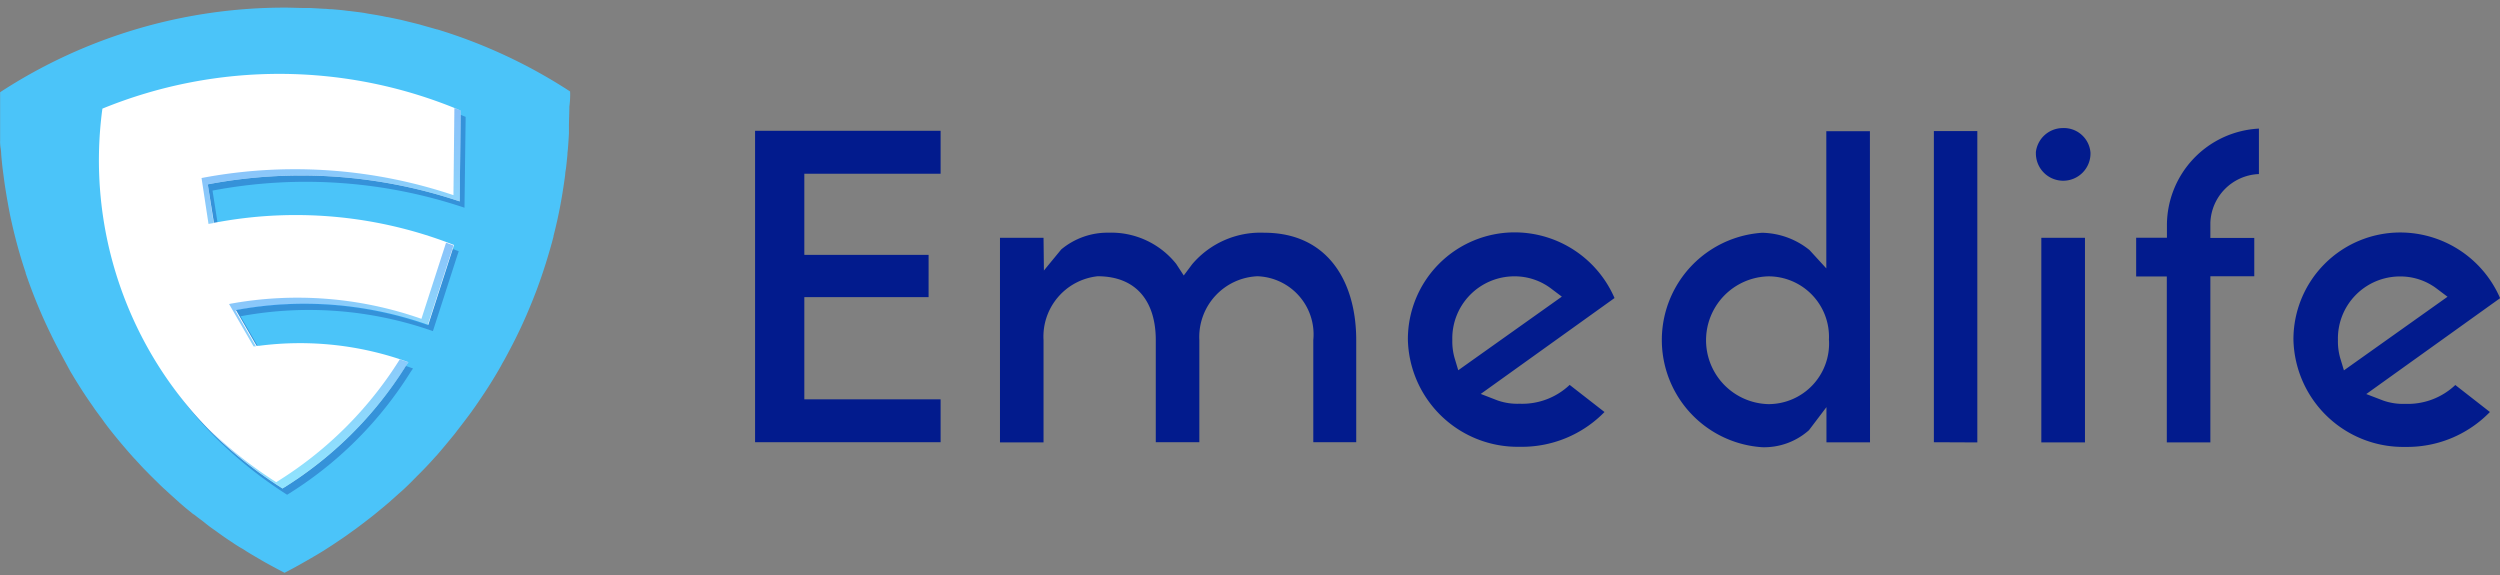 <svg xmlns="http://www.w3.org/2000/svg" xmlns:xlink="http://www.w3.org/1999/xlink" width="104.295" height="24" viewBox="0 0 104.295 24">
  <rect x="0" y="0" width="104.295" height="24" fill="#808080" stroke="none"/>
  <defs>
    <linearGradient id="linear-gradient" x1="0.108" y1="-0.328" x2="0.868" y2="0.851" gradientUnits="objectBoundingBox">
      <stop offset="0" stop-color="#114fee"/>
      <stop offset="1" stop-color="#2ddaff"/>
    </linearGradient>
    <linearGradient id="linear-gradient-2" x1="0.003" y1="-0.684" x2="1.001" y2="1.479" xlink:href="#linear-gradient"/>
    <linearGradient id="linear-gradient-3" x1="-0.048" y1="-0.744" x2="1.06" y2="1.734" xlink:href="#linear-gradient"/>
  </defs>
  <g id="Emedlife" transform="translate(-64 -21)">
    <g id="Group_1103" data-name="Group 1103" transform="translate(11 -57.785)">
      <rect id="Rectangle_168047" data-name="Rectangle 168047" width="24" height="24" transform="translate(53 78.785)" fill="none"/>
      <g id="Group_1102" data-name="Group 1102" transform="translate(53 79.106)">
        <path id="Path_114505" data-name="Path 114505" d="M136.034,13.145a21.812,21.812,0,0,0-5.531-2.586h-.016l-.277-.079-.263-.074h0l-.2-.058h0l-.126-.032-.44-.108-.2-.05-.4-.084-.161-.032H128.4L128.2,10c-.192-.037-.387-.068-.582-.1l-.208-.037h0c-.192-.029-.385-.05-.579-.074h-.013l-.208-.026c-.171-.021-.345-.034-.527-.05h-.063l-.187-.016h-.04l-.371-.021-.224-.013h-.221c-.263,0-.548-.016-.822-.016h0a21.717,21.717,0,0,0-11.9,3.529V13.8h0v1.393h0a1.53,1.53,0,0,0,.021.311,2.277,2.277,0,0,1,.026.292c.016.184.034.369.055.55l.04.3c.024.182.047.361.076.543l.047.287q.047.282.1.561c.016.084.032.169.05.263.045.211.092.421.142.63.016.058.026.116.042.171.134.543.29,1.08.466,1.6a.063.063,0,0,0,0,.021h0a21.493,21.493,0,0,0,1.054,2.558h0l.016.034c.248.511.527,1.009.79,1.5l.092.153c.111.187.227.374.345.558.042.066.084.134.129.2.111.169.224.337.34.5l.137.2c.126.176.263.35.385.527l.108.145c.34.442.7.869,1.069,1.285l.14.15c.113.124.227.248.34.366h0l.053.053.032.034.184.187.316.311.129.126c.053.05.105.1.161.147.111.105.224.208.337.308l.166.15.111.1c.134.116.263.229.408.342l.158.129h.013c.1.079.195.153.3.229s.24.192.363.284l.053.037c.066.05.132.095.2.142.142.105.287.208.432.308l.105.071.182.119a4.872,4.872,0,0,0,.424.263l.153.1.129.079.474.279.174.1.068.037c.242.134.485.263.73.392.287-.147.566-.3.845-.461l.061-.034.192-.111.113-.066c.263-.15.511-.308.761-.471l.108-.071.124-.084.161-.108c.161-.108.319-.221.474-.335.061-.042.119-.082.176-.126l.29-.219.147-.113c.119-.092.24-.184.358-.282l.145-.121c.14-.113.277-.227.414-.345l.09-.082c.063-.053.124-.108.184-.163l.126-.113c.263-.224.493-.458.73-.7l.153-.153c.2-.2.4-.411.587-.622.024-.026.05-.053.074-.082l.053-.055c.227-.263.445-.527.661-.79l.1-.124.063-.084c.205-.263.406-.527.6-.79l.018-.026.095-.134c.013-.018.029-.037.042-.058h0c.147-.211.292-.427.435-.643l.116-.179c.182-.287.361-.579.527-.874l.063-.119c.155-.263.3-.55.448-.83.026-.055.055-.111.084-.166.153-.308.3-.616.437-.932.026-.055.05-.113.074-.171.126-.292.245-.585.358-.882.016-.042.034-.084.047-.124q.182-.49.34-.988c.024-.068.042-.137.063-.2.1-.332.2-.664.284-1v-.021h0q.227-.88.374-1.788h0l.024-.153c.032-.2.061-.4.087-.6a1.935,1.935,0,0,1,.034-.263c.024-.192.042-.385.061-.577,0-.1.018-.192.024-.287.016-.2.029-.4.04-.606v-.263c0-.287.018-.574.018-.864h0A3.665,3.665,0,0,0,136.034,13.145Z" transform="translate(-112.25 -9.65)" fill="#4bc4f9"/>
        <path id="Path_114506" data-name="Path 114506" d="M133.366,25.736a20.821,20.821,0,0,1,10.512.714l.047-3.632V22.66a19.491,19.491,0,0,0-14.945-.082,16.043,16.043,0,0,0,4.654,13.6,17.852,17.852,0,0,0,2.845,2.247,15.9,15.9,0,0,0,5.152-5.123c.032-.047.066-.095.1-.145a13.264,13.264,0,0,0-6.232-.685h-.1l-.861-1.493a15.587,15.587,0,0,1,8.023.619l1.027-3.184.05-.147a18.04,18.04,0,0,0-9.8-.964,1.055,1.055,0,0,0-.219.037Z" transform="translate(-124.501 -18.106)" fill="#021b8d" opacity="0.3"/>
        <path id="Path_114507" data-name="Path 114507" d="M132.587,24.743a20.779,20.779,0,0,1,10.509.711l.04-3.63v-.161a19.491,19.491,0,0,0-14.945-.079,16.043,16.043,0,0,0,4.654,13.6,18,18,0,0,0,2.86,2.247,15.93,15.93,0,0,0,5.152-5.123l.1-.147a13.267,13.267,0,0,0-6.234-.682h-.1l-.861-1.491a15.559,15.559,0,0,1,8.023.619l1.027-3.184.05-.15a18.063,18.063,0,0,0-9.8-.964l-.219.037Z" transform="translate(-123.919 -17.373)" fill="#fff"/>
        <g id="Group_838" data-name="Group 838" transform="translate(8.407 4.188)" opacity="0.52">
          <path id="Path_114508" data-name="Path 114508" d="M148.052,70.48a17.713,17.713,0,0,1-2.842-2.247,17.682,17.682,0,0,0,3.105,2.51,16.048,16.048,0,0,0,5.249-5.268l-.358-.116A15.938,15.938,0,0,1,148.052,70.48Z" transform="translate(-144.936 -54.874)" fill="url(#linear-gradient)"/>
          <path id="Path_114509" data-name="Path 114509" d="M156.556,50.061a15.6,15.6,0,0,0-8.025-.619l1.022,1.77h.1l-.861-1.493a15.559,15.559,0,0,1,8.023.619L157.894,47l-.311-.113Z" transform="translate(-147.382 -41.269)" fill="url(#linear-gradient-2)"/>
          <path id="Path_114510" data-name="Path 114510" d="M154.719,25.55l-.039,3.632a20.779,20.779,0,0,0-10.509-.714l.29,1.915.216-.037-.245-1.615a20.779,20.779,0,0,1,10.509.711l.042-3.79C154.9,25.616,154.806,25.587,154.719,25.55Z" transform="translate(-144.17 -25.55)" fill="url(#linear-gradient-3)"/>
        </g>
      </g>
    </g>
    <path id="Path_114511" data-name="Path 114511" d="M26.844,115.688H25.027v8.536h1.817v-4.268a2.531,2.531,0,0,1,2.257-2.664c1.643,0,2.426,1.082,2.426,2.664v4.26h1.817v-4.26a2.536,2.536,0,0,1,2.423-2.664,2.426,2.426,0,0,1,2.331,2.664v4.26h1.791v-4.26c0-2.451-1.195-4.48-3.838-4.48a3.733,3.733,0,0,0-3.009,1.318l-.348.466-.317-.486a3.47,3.47,0,0,0-2.815-1.3,3.015,3.015,0,0,0-1.98.7l-.722.878Zm17.144,5a2.5,2.5,0,0,1-.09-.729,2.589,2.589,0,0,1,2.589-2.664,2.518,2.518,0,0,1,1.535.512l.445.335-4.322,3.071Zm6.264,2.272-1.459-1.136a2.876,2.876,0,0,1-2.085.786,2.51,2.51,0,0,1-.924-.138l-.7-.271,5.581-4a4.544,4.544,0,0,0-4.176-2.74,4.457,4.457,0,0,0-4.445,4.48,4.581,4.581,0,0,0,4.667,4.465,4.817,4.817,0,0,0,3.541-1.456Zm9.36-3a2.527,2.527,0,0,1-2.536,2.666,2.666,2.666,0,0,1,0-5.33,2.524,2.524,0,0,1,2.533,2.656Zm1.707-8.72H59.5v5.724L58.8,116.2a3.23,3.23,0,0,0-1.978-.722,4.483,4.483,0,0,0,0,8.946,2.81,2.81,0,0,0,1.955-.711l.729-.962v1.469h1.817ZM65.8,124.224V111.235H63.987v12.981Zm2.444-12.09a1.139,1.139,0,1,0,2.277,0,1.114,1.114,0,0,0-1.167-1.024,1.134,1.134,0,0,0-1.113,1.016Zm2.047,12.09v-8.536H68.47v8.536Zm7.257-11.192v-1.9a4.043,4.043,0,0,0-3.838,4.017v.537H72.426V117.3h1.279v6.924h1.817v-6.932h1.832v-1.6H75.522v-.629a2.108,2.108,0,0,1,2.009-2.034Zm3.388,7.661a2.5,2.5,0,0,1-.092-.729,2.589,2.589,0,0,1,2.592-2.664,2.51,2.51,0,0,1,1.535.512l.445.335-4.322,3.071Zm6.261,2.272-1.456-1.136a2.884,2.884,0,0,1-2.088.786,2.5,2.5,0,0,1-.921-.138l-.706-.271,5.583-4a4.544,4.544,0,0,0-4.176-2.74,4.457,4.457,0,0,0-4.445,4.48,4.579,4.579,0,0,0,4.665,4.465,4.806,4.806,0,0,0,3.531-1.456ZM14.81,124.216h7.74v-1.791H16.865v-4.263h5.184V116.4H16.865v-3.385H22.55v-1.791H14.81Z" transform="translate(80.69 -84.767)" fill="#021b8d" fill-rule="evenodd"/>
  </g>
</svg>
